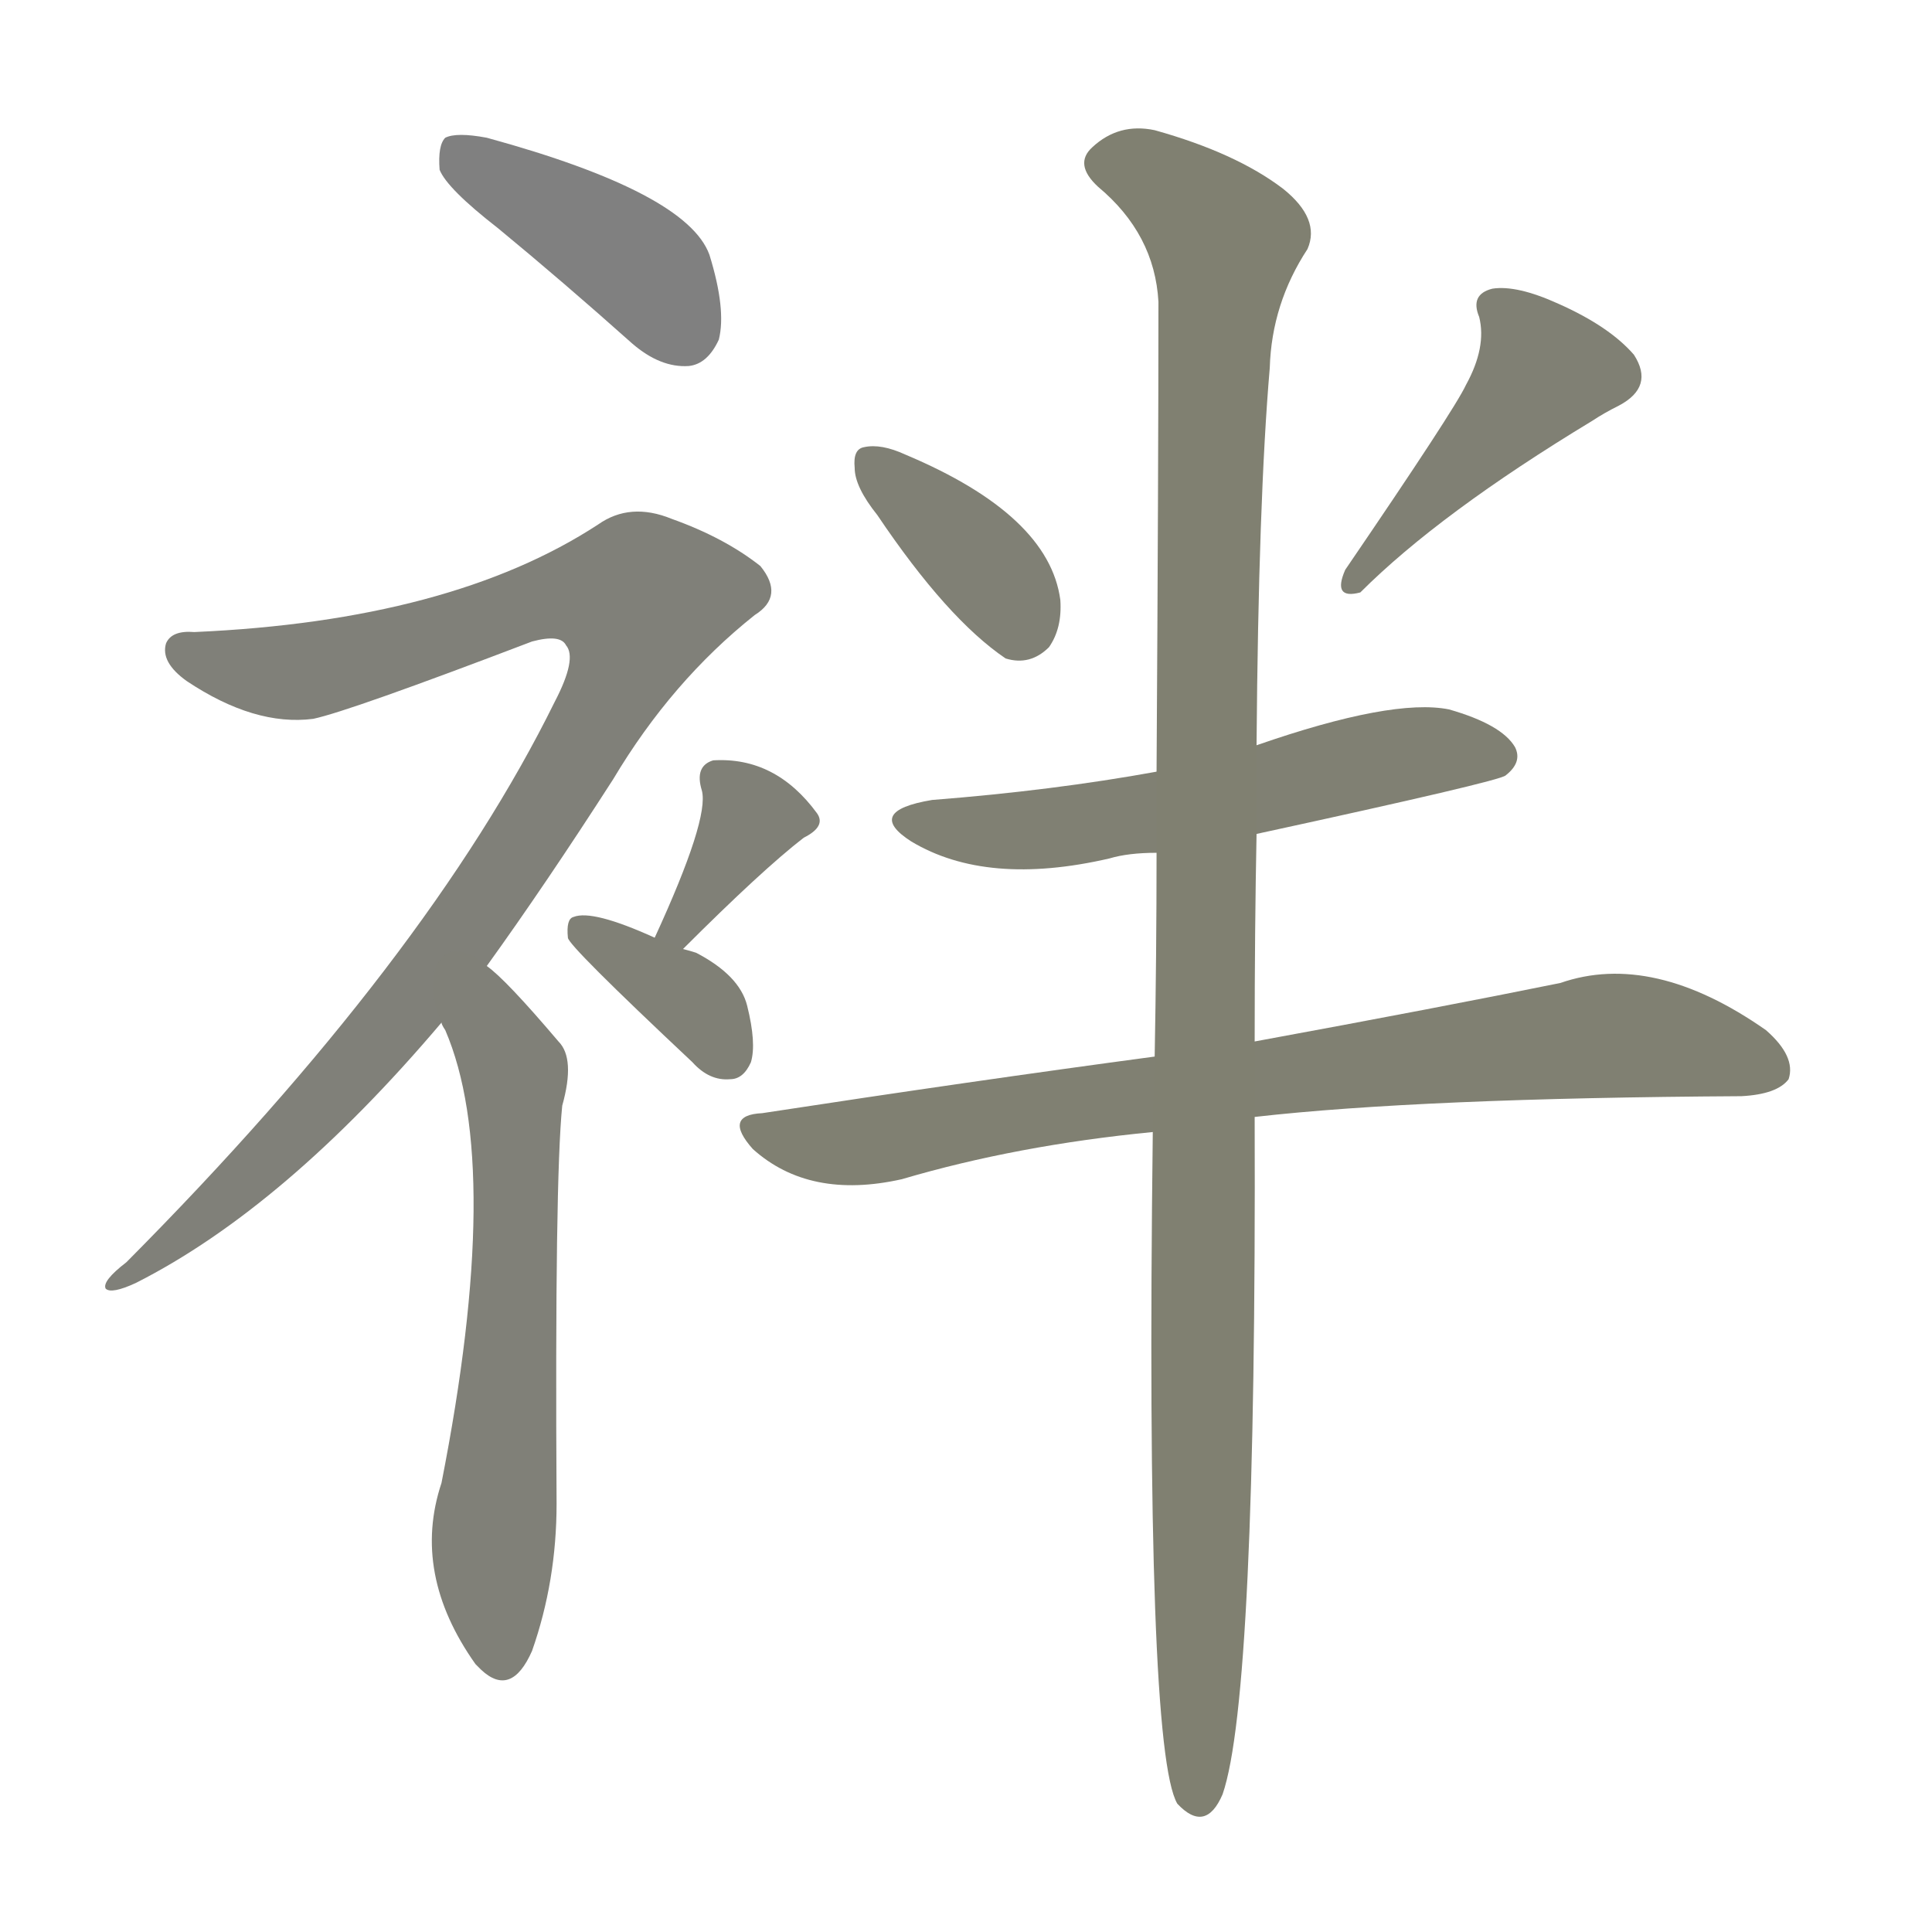 <svg version="1.1" viewBox="0 0 1024 1024" xmlns="http://www.w3.org/2000/svg">
  
  <g transform="scale(1, -1) translate(0, -900)">
    <style type="text/css">
        .stroke1 {fill: #808080;}
        .stroke2 {fill: #808079;}
        .stroke3 {fill: #808078;}
        .stroke4 {fill: #808077;}
        .stroke5 {fill: #808076;}
        .stroke6 {fill: #808075;}
        .stroke7 {fill: #808074;}
        .stroke8 {fill: #808073;}
        .stroke9 {fill: #808072;}
        .stroke10 {fill: #808071;}
        .stroke11 {fill: #808070;}
        .stroke12 {fill: #808069;}
        .stroke13 {fill: #808068;}
        .stroke14 {fill: #808067;}
        .stroke15 {fill: #808066;}
        .stroke16 {fill: #808065;}
        .stroke17 {fill: #808064;}
        .stroke18 {fill: #808063;}
        .stroke19 {fill: #808062;}
        .stroke20 {fill: #808061;}
        text {
            font-family: Helvetica;
            font-size: 50px;
            fill: #808060;
            paint-order: stroke;
            stroke: #000000;
            stroke-width: 4px;
            stroke-linecap: butt;
            stroke-linejoin: miter;
            font-weight: 800;
        }
    </style>

    <path d="M 264 779 Q 298 751 335 718 Q 350 705 365 706 Q 375 707 381 720 Q 385 736 376 765 Q 364 798 258 827 Q 242 830 236 827 Q 232 823 233 810 Q 237 800 264 779 Z" class="stroke1"/>
    <path d="M 258 388 Q 289 431 325 487 Q 356 539 400 574 Q 416 584 403 600 Q 384 615 356 625 Q 334 634 317 622 Q 239 571 103 565 Q 91 566 88 559 Q 85 549 99 539 Q 135 515 166 519 Q 185 523 282 560 Q 297 564 300 558 Q 306 551 294 528 Q 227 392 67 231 Q 54 221 56 217 Q 59 214 72 220 Q 151 260 234 358 L 258 388 Z" class="stroke2"/>
    <path d="M 234 358 Q 234 357 236 354 Q 267 282 234 114 Q 218 66 252 18 Q 253 17 255 15 Q 271 0 282 25 Q 295 62 295 103 Q 294 275 298 314 Q 305 339 296 348 Q 268 381 258 388 C 235 408 222 386 234 358 Z" class="stroke3"/>
    <path d="M 362 397 Q 404 439 426 456 Q 438 462 433 469 Q 411 499 378 497 Q 368 494 372 481 Q 376 466 347 403 C 335 376 341 376 362 397 Z" class="stroke4"/>
    <path d="M 347 403 Q 314 418 304 414 Q 300 413 301 403 Q 301 399 367 337 Q 376 327 387 328 Q 394 328 398 337 Q 401 347 396 367 Q 392 383 369 395 Q 366 396 362 397 L 347 403 Z" class="stroke5"/>
    <path d="M 465 627 Q 502 572 533 551 Q 546 547 556 557 Q 563 567 562 582 Q 556 627 480 659 Q 467 665 458 663 Q 452 662 453 652 Q 453 642 465 627 Z" class="stroke6"/>
    <path d="M 777 696 Q 771 683 713 598 Q 706 582 721 586 Q 763 628 844 677 Q 850 681 858 685 Q 877 695 866 712 Q 853 727 826 739 Q 804 749 791 747 Q 779 744 784 732 Q 788 716 777 696 Z" class="stroke7"/>
    <path d="M 666 458 Q 795 486 798 489 Q 807 496 803 504 Q 796 516 768 524 Q 738 530 666 505 L 613 491 Q 558 481 494 476 Q 458 470 483 454 Q 523 430 588 445 Q 598 448 613 448 L 666 458 Z" class="stroke8"/>
    <path d="M 665 308 Q 753 318 923 319 Q 942 320 948 328 Q 952 340 936 354 Q 876 396 827 379 Q 763 366 665 348 L 612 340 Q 515 327 404 310 Q 383 309 399 291 Q 429 264 478 275 Q 539 293 611 300 L 665 308 Z" class="stroke9"/>
    <path d="M 611 300 Q 607 -27 624 -56 Q 639 -72 648 -51 Q 666 1 665 308 L 665 348 Q 665 408 666 458 L 666 505 Q 667 635 673 705 Q 674 739 693 768 Q 700 784 680 800 Q 655 819 612 831 Q 593 835 579 822 Q 569 813 582 801 Q 612 776 614 740 Q 614 652 613 491 L 613 448 Q 613 394 612 340 L 611 300 Z" class="stroke10"/>
    
    
    
    
    
    
    
    
    
    </g>
</svg>